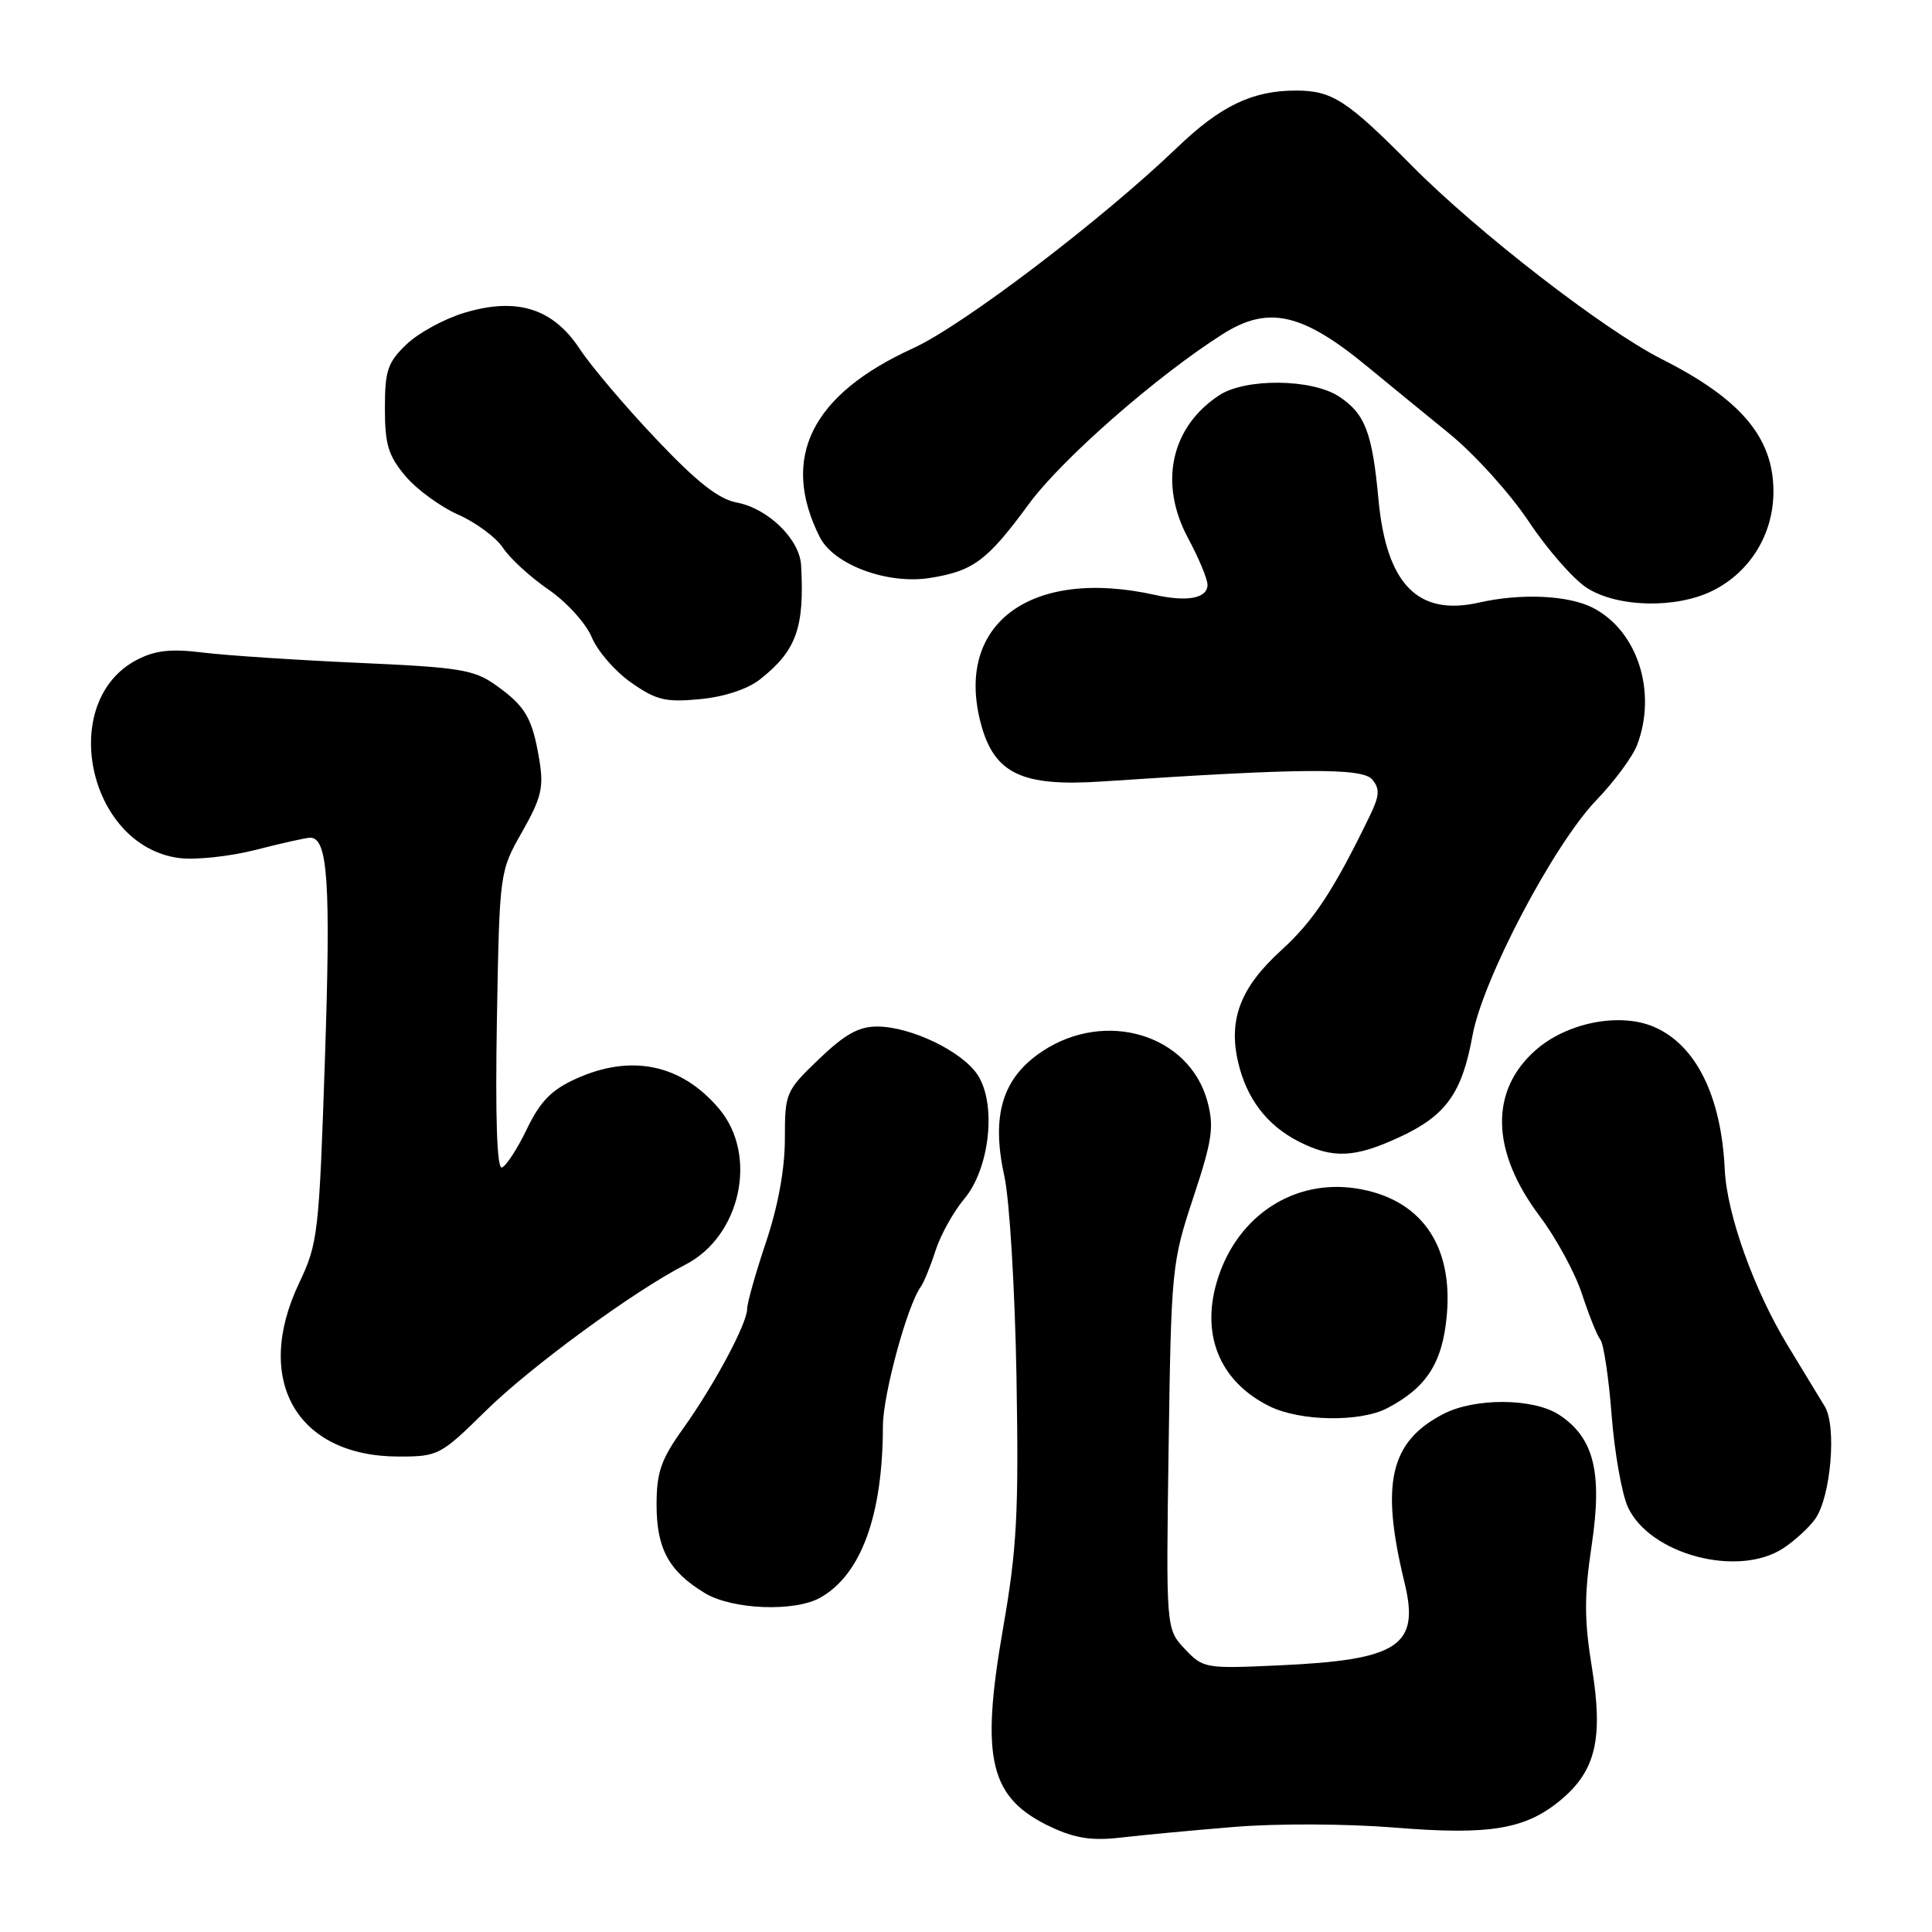 <?xml version="1.0" encoding="UTF-8" standalone="no"?>
<!DOCTYPE svg PUBLIC "-//W3C//DTD SVG 1.1//EN" "http://www.w3.org/Graphics/SVG/1.1/DTD/svg11.dtd" >
<svg xmlns="http://www.w3.org/2000/svg" xmlns:xlink="http://www.w3.org/1999/xlink" version="1.1" viewBox="0 0 256 256">
 <g >
 <path fill="currentColor"
d=" M 163.50 242.08 C 169.15 241.61 178.39 241.65 184.74 242.16 C 197.44 243.20 202.18 242.40 206.89 238.44 C 211.46 234.59 212.45 230.32 210.94 220.98 C 209.91 214.66 209.90 211.48 210.91 204.72 C 212.35 195.07 211.20 190.48 206.58 187.46 C 203.18 185.24 195.39 185.19 191.21 187.38 C 184.17 191.05 182.91 196.58 186.10 209.68 C 188.16 218.10 185.36 219.95 169.48 220.67 C 159.68 221.12 159.42 221.07 156.98 218.48 C 154.50 215.83 154.50 215.83 154.85 191.67 C 155.19 168.10 155.27 167.28 158.12 158.68 C 160.64 151.07 160.89 149.32 159.99 145.95 C 157.60 137.10 146.54 133.73 138.13 139.29 C 132.81 142.81 131.30 147.79 133.09 155.89 C 133.77 158.98 134.49 170.93 134.69 182.50 C 135.00 200.56 134.75 205.22 132.90 215.81 C 129.88 233.19 131.12 238.28 139.33 242.12 C 142.48 243.59 144.72 243.93 148.50 243.49 C 151.25 243.17 158.00 242.53 163.50 242.08 Z  M 108.67 211.71 C 114.10 208.67 116.98 200.79 116.99 188.94 C 117.00 184.81 120.22 172.95 122.01 170.50 C 122.41 169.95 123.29 167.80 123.96 165.72 C 124.62 163.65 126.34 160.56 127.76 158.87 C 131.15 154.85 132.08 146.29 129.54 142.43 C 127.51 139.32 120.74 136.05 116.27 136.02 C 113.80 136.01 111.96 137.03 108.52 140.33 C 104.11 144.56 104.00 144.80 104.00 150.90 C 104.00 154.91 103.10 159.81 101.50 164.59 C 100.12 168.69 99.00 172.67 99.00 173.44 C 99.00 175.38 94.63 183.54 90.47 189.36 C 87.58 193.40 87.00 195.09 87.00 199.39 C 87.00 205.21 88.62 208.19 93.37 211.08 C 96.97 213.28 105.27 213.62 108.67 211.71 Z  M 236.31 205.14 C 237.85 204.12 239.75 202.37 240.53 201.26 C 242.60 198.31 243.39 188.99 241.79 186.36 C 241.08 185.18 238.88 181.57 236.91 178.33 C 232.43 170.98 228.82 160.90 228.54 155.00 C 228.09 145.18 224.67 138.35 219.05 136.02 C 214.51 134.14 207.61 135.52 203.49 139.14 C 197.36 144.53 197.55 152.55 204.02 161.15 C 206.20 164.05 208.72 168.69 209.62 171.46 C 210.53 174.23 211.62 176.96 212.06 177.52 C 212.50 178.08 213.17 182.58 213.55 187.52 C 213.93 192.46 214.90 197.93 215.70 199.69 C 218.60 205.98 230.32 209.09 236.31 205.14 Z  M 64.36 186.95 C 70.29 181.11 84.01 171.06 90.79 167.59 C 98.14 163.83 100.48 153.10 95.30 146.94 C 90.31 141.01 83.65 139.61 76.30 142.95 C 73.06 144.42 71.58 145.94 69.80 149.63 C 68.54 152.25 67.05 154.53 66.50 154.70 C 65.85 154.90 65.62 148.11 65.84 135.25 C 66.19 115.50 66.19 115.50 69.18 110.23 C 71.73 105.74 72.07 104.34 71.47 100.73 C 70.55 95.16 69.64 93.60 65.75 90.82 C 62.83 88.73 60.99 88.43 47.50 87.83 C 39.25 87.46 29.99 86.85 26.91 86.47 C 22.66 85.94 20.58 86.17 18.18 87.41 C 7.58 92.89 11.60 112.06 23.70 113.69 C 25.86 113.98 30.44 113.49 33.89 112.61 C 37.34 111.72 40.59 111.00 41.11 111.00 C 43.44 111.00 43.84 116.94 43.06 140.15 C 42.28 163.49 42.14 164.73 39.64 170.00 C 33.51 182.88 39.32 193.00 52.84 193.00 C 58.06 193.00 58.38 192.84 64.36 186.95 Z  M 183.80 186.60 C 189.03 183.87 191.14 180.60 191.71 174.28 C 192.56 164.85 188.17 158.75 179.61 157.46 C 171.50 156.25 164.16 160.99 161.44 169.19 C 158.97 176.63 161.50 183.02 168.22 186.34 C 172.28 188.34 180.20 188.47 183.80 186.60 Z  M 185.54 150.63 C 191.60 147.81 193.74 144.82 195.11 137.23 C 196.46 129.78 205.88 111.88 211.55 106.00 C 213.93 103.53 216.36 100.23 216.94 98.68 C 219.58 91.66 216.98 83.59 211.09 80.55 C 207.85 78.87 201.57 78.58 196.00 79.84 C 187.86 81.69 183.70 77.42 182.65 66.14 C 181.83 57.28 180.87 54.80 177.41 52.53 C 173.81 50.18 165.04 50.09 161.56 52.37 C 155.15 56.57 153.52 64.03 157.42 71.30 C 158.84 73.94 160.00 76.72 160.00 77.48 C 160.00 79.28 157.34 79.79 153.00 78.82 C 136.53 75.17 126.42 82.70 129.99 95.96 C 131.76 102.52 135.43 104.26 146.00 103.55 C 172.45 101.78 180.53 101.72 181.83 103.29 C 182.87 104.54 182.80 105.44 181.48 108.16 C 176.71 117.99 174.05 122.03 169.77 125.92 C 164.42 130.78 162.76 135.02 164.03 140.62 C 165.13 145.51 167.84 149.09 172.07 151.25 C 176.63 153.57 179.51 153.44 185.54 150.63 Z  M 100.68 90.04 C 105.52 86.23 106.61 83.21 106.15 74.89 C 105.95 71.44 101.77 67.37 97.63 66.59 C 95.20 66.13 92.34 63.88 86.91 58.14 C 82.83 53.84 78.28 48.47 76.80 46.21 C 73.26 40.85 68.47 39.35 61.52 41.45 C 58.88 42.24 55.44 44.12 53.86 45.63 C 51.36 48.03 51.00 49.10 51.00 54.11 C 51.00 58.89 51.45 60.38 53.72 63.08 C 55.21 64.85 58.37 67.16 60.73 68.20 C 63.09 69.25 65.76 71.23 66.66 72.61 C 67.57 73.99 70.26 76.46 72.66 78.11 C 75.09 79.78 77.64 82.59 78.42 84.46 C 79.19 86.30 81.54 89.00 83.66 90.47 C 86.97 92.78 88.22 93.08 92.75 92.64 C 95.96 92.34 99.04 91.32 100.68 90.04 Z  M 226.98 78.25 C 231.94 75.76 235.00 70.74 234.99 65.10 C 234.98 57.98 230.68 52.88 220.20 47.59 C 212.55 43.73 195.74 30.72 187.02 21.90 C 178.48 13.27 176.51 12.00 171.71 12.00 C 165.96 12.00 161.74 14.02 156.00 19.53 C 145.94 29.18 127.59 43.13 121.00 46.14 C 107.50 52.29 103.35 60.68 108.62 71.16 C 110.47 74.84 117.60 77.48 123.24 76.58 C 128.99 75.66 130.81 74.30 136.34 66.77 C 140.70 60.83 153.27 49.82 162.00 44.28 C 168.09 40.42 172.60 41.46 181.39 48.74 C 183.90 50.81 188.68 54.72 192.02 57.44 C 195.37 60.16 200.11 65.41 202.57 69.11 C 205.03 72.80 208.49 76.76 210.27 77.90 C 214.34 80.51 222.16 80.67 226.98 78.25 Z "/>
</g>
</svg>